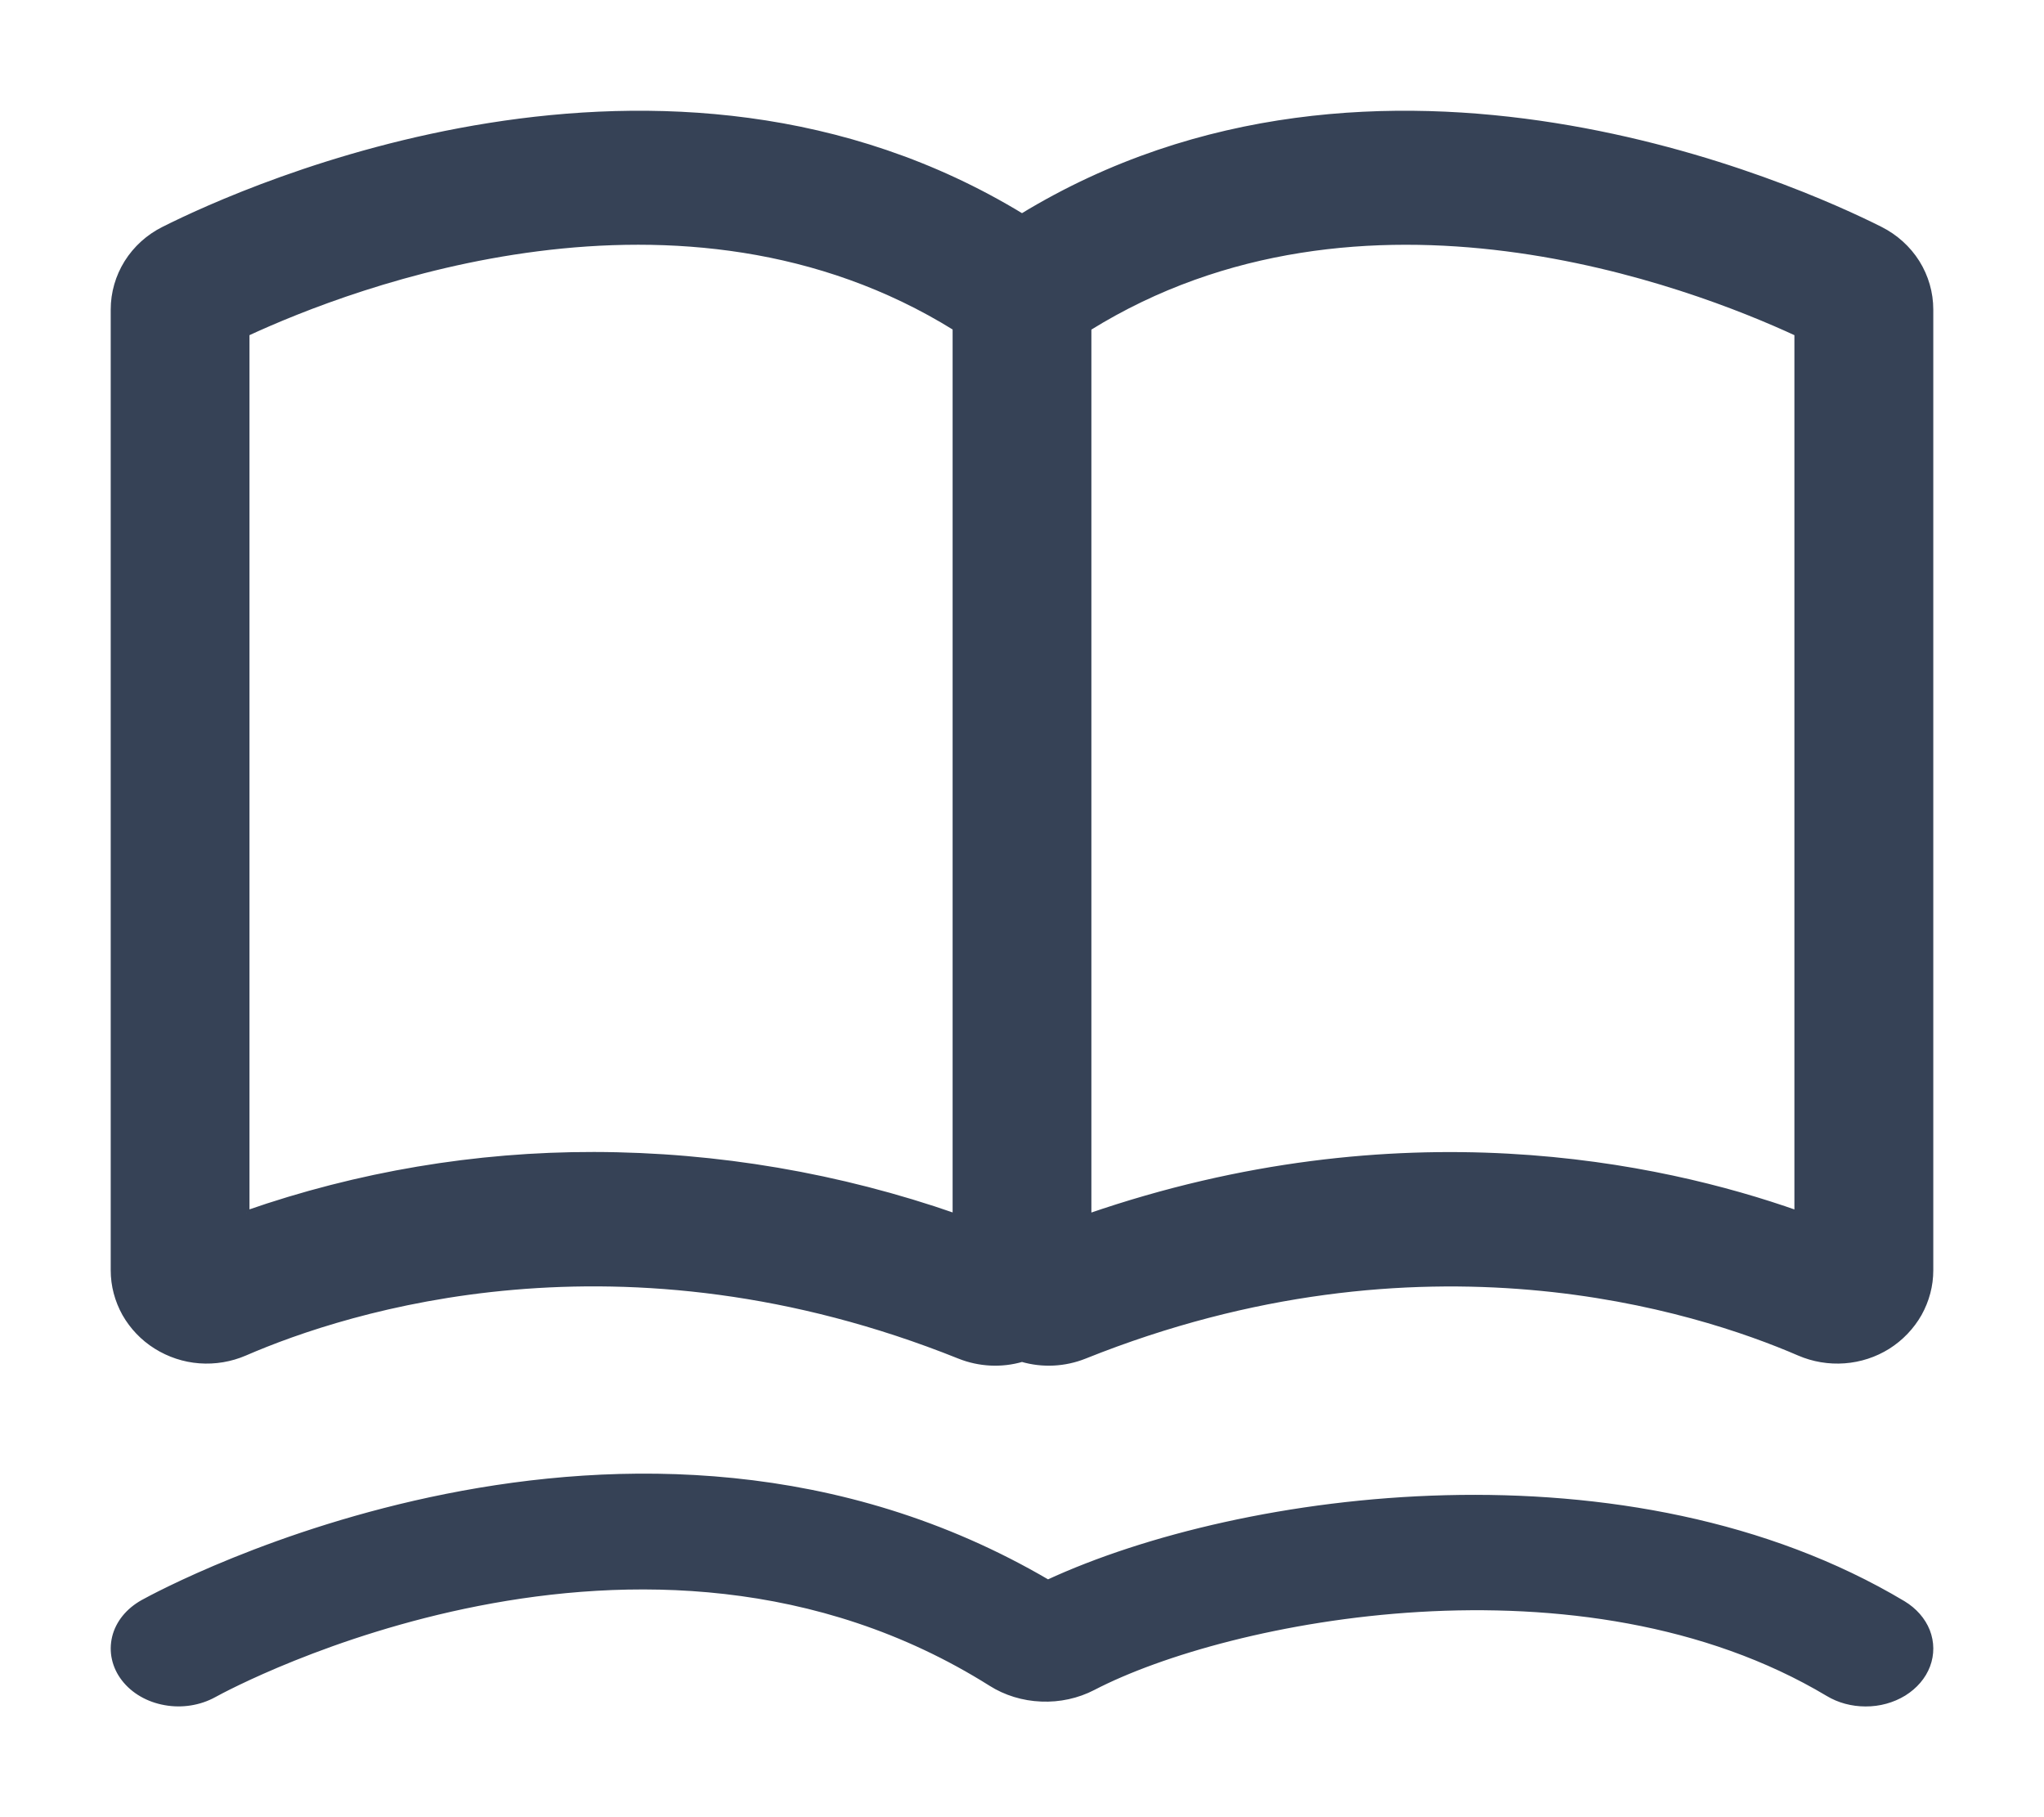 <svg width="18" height="16" viewBox="0 0 18 16" fill="none" xmlns="http://www.w3.org/2000/svg">
<path d="M16.558 2.02C15.836 1.657 12.149 -0.013 9 1.906C5.851 -0.013 2.164 1.657 1.442 2.02C1.308 2.087 1.197 2.188 1.119 2.312C1.041 2.437 1 2.58 1 2.725V11.186C1 11.319 1.035 11.449 1.1 11.566C1.166 11.682 1.26 11.781 1.375 11.853C1.49 11.925 1.621 11.969 1.758 11.979C1.894 11.989 2.031 11.966 2.156 11.912C3.056 11.522 5.472 10.745 8.449 11.939C8.624 12.009 8.819 12.019 9 11.966C9.181 12.019 9.376 12.009 9.551 11.939C12.528 10.746 14.944 11.523 15.844 11.912C15.969 11.966 16.106 11.989 16.242 11.979C16.379 11.969 16.51 11.926 16.625 11.854C16.74 11.781 16.834 11.682 16.9 11.566C16.965 11.449 17 11.319 17 11.186V2.725C17 2.58 16.959 2.437 16.881 2.312C16.803 2.188 16.691 2.087 16.558 2.02ZM2.172 10.684V2.935C3.097 2.506 5.999 1.387 8.414 2.887V10.71C7.393 10.354 6.316 10.17 5.231 10.168C4.189 10.166 3.154 10.341 2.172 10.683V10.684ZM15.827 10.684C14.615 10.256 12.326 9.766 9.586 10.711V2.888C12.001 1.387 14.902 2.506 15.827 2.935V10.683V10.684Z" fill="#364256" stroke="#364256" stroke-width="0.05"/>
<path d="M16.428 15C16.31 15 16.195 14.969 16.099 14.911C13.937 13.619 10.816 14.239 9.625 14.858C9.488 14.929 9.33 14.964 9.17 14.957C9.01 14.951 8.856 14.903 8.728 14.822C5.656 12.889 2.036 14.837 1.884 14.921C1.757 14.991 1.602 15.016 1.454 14.989C1.306 14.963 1.176 14.888 1.093 14.78C1.052 14.727 1.024 14.668 1.01 14.605C0.996 14.543 0.997 14.479 1.012 14.416C1.027 14.354 1.057 14.295 1.099 14.243C1.142 14.19 1.196 14.146 1.258 14.111C1.435 14.013 5.554 11.78 9.228 13.934C10.943 13.141 14.35 12.681 16.759 14.12C16.858 14.18 16.932 14.264 16.971 14.362C17.009 14.46 17.01 14.566 16.973 14.664C16.936 14.762 16.863 14.847 16.765 14.908C16.667 14.968 16.549 15.001 16.428 15Z" fill="#364256" stroke="#364256" stroke-width="0.05"/>
</svg>
